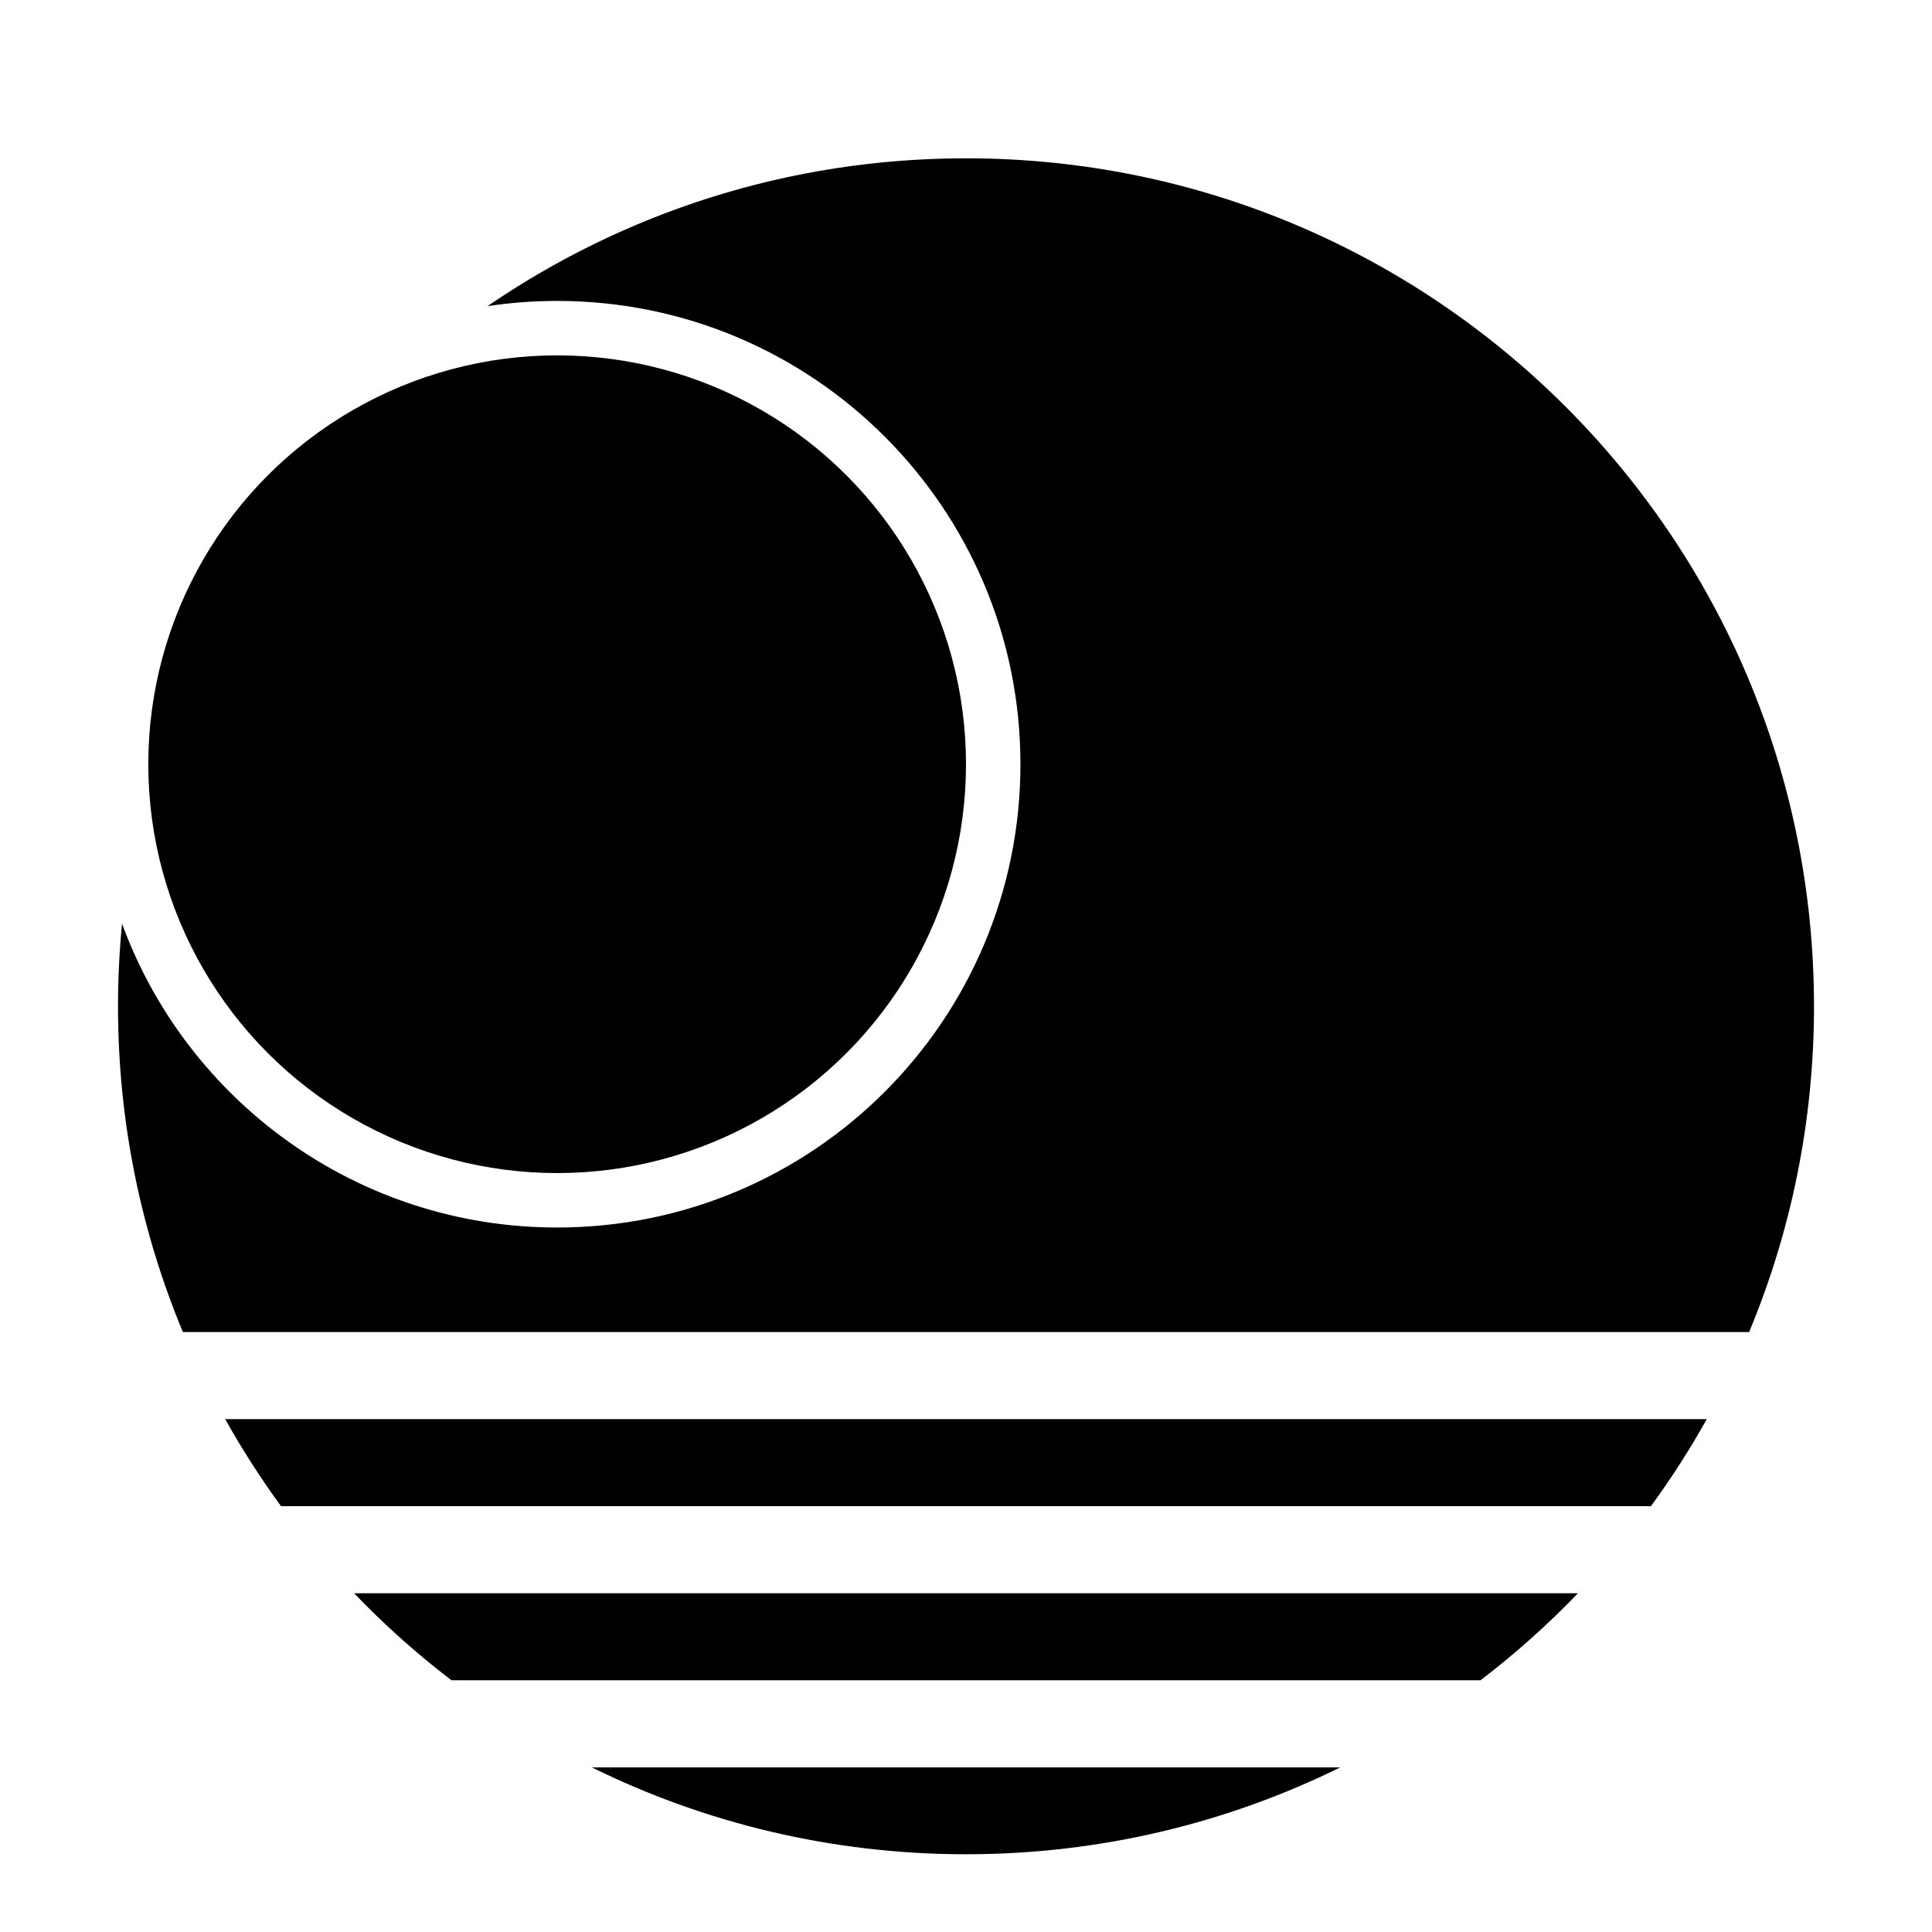 <?xml version="1.0" encoding="UTF-8"?>
<svg id="Warstwa_1" xmlns="http://www.w3.org/2000/svg" version="1.1" viewBox="0 0 500 500">
  <!-- Generator: Adobe Illustrator 29.7.1, SVG Export Plug-In . SVG Version: 2.1.1 Build 8)  -->
  <defs>
    <style>
      .st0 {
        fill: #000000;
      }
    </style>
  </defs>
  <circle class="st0" cx="144.19" cy="197.78" r="105.81"/>
  <g>
    <path class="st0" d="M452.67,344.74c10.81-25.96,16.79-54.44,16.79-84.31,0-121.2-98.25-219.46-219.46-219.46-45.94,0-88.58,14.13-123.83,38.26,5.88-.89,11.89-1.35,18.02-1.35,66.22,0,119.9,53.68,119.9,119.9s-53.68,119.9-119.9,119.9c-51.72,0-95.78-32.74-112.61-78.63-.68,7.03-1.04,14.16-1.04,21.37,0,29.88,5.98,58.35,16.79,84.31h405.33Z"/>
    <path class="st0" d="M91.63,412.33c7.81,8.14,16.24,15.67,25.22,22.53h266.3c8.98-6.86,17.41-14.39,25.22-22.53H91.63Z"/>
    <path class="st0" d="M58.28,367.27c4.37,7.82,9.2,15.34,14.45,22.53h354.53c5.26-7.19,10.09-14.71,14.45-22.53H58.28Z"/>
    <path class="st0" d="M346.84,457.4h-193.67c29.21,14.39,62.07,22.48,96.84,22.48s67.63-8.09,96.84-22.48Z"/>
  </g>
</svg>
